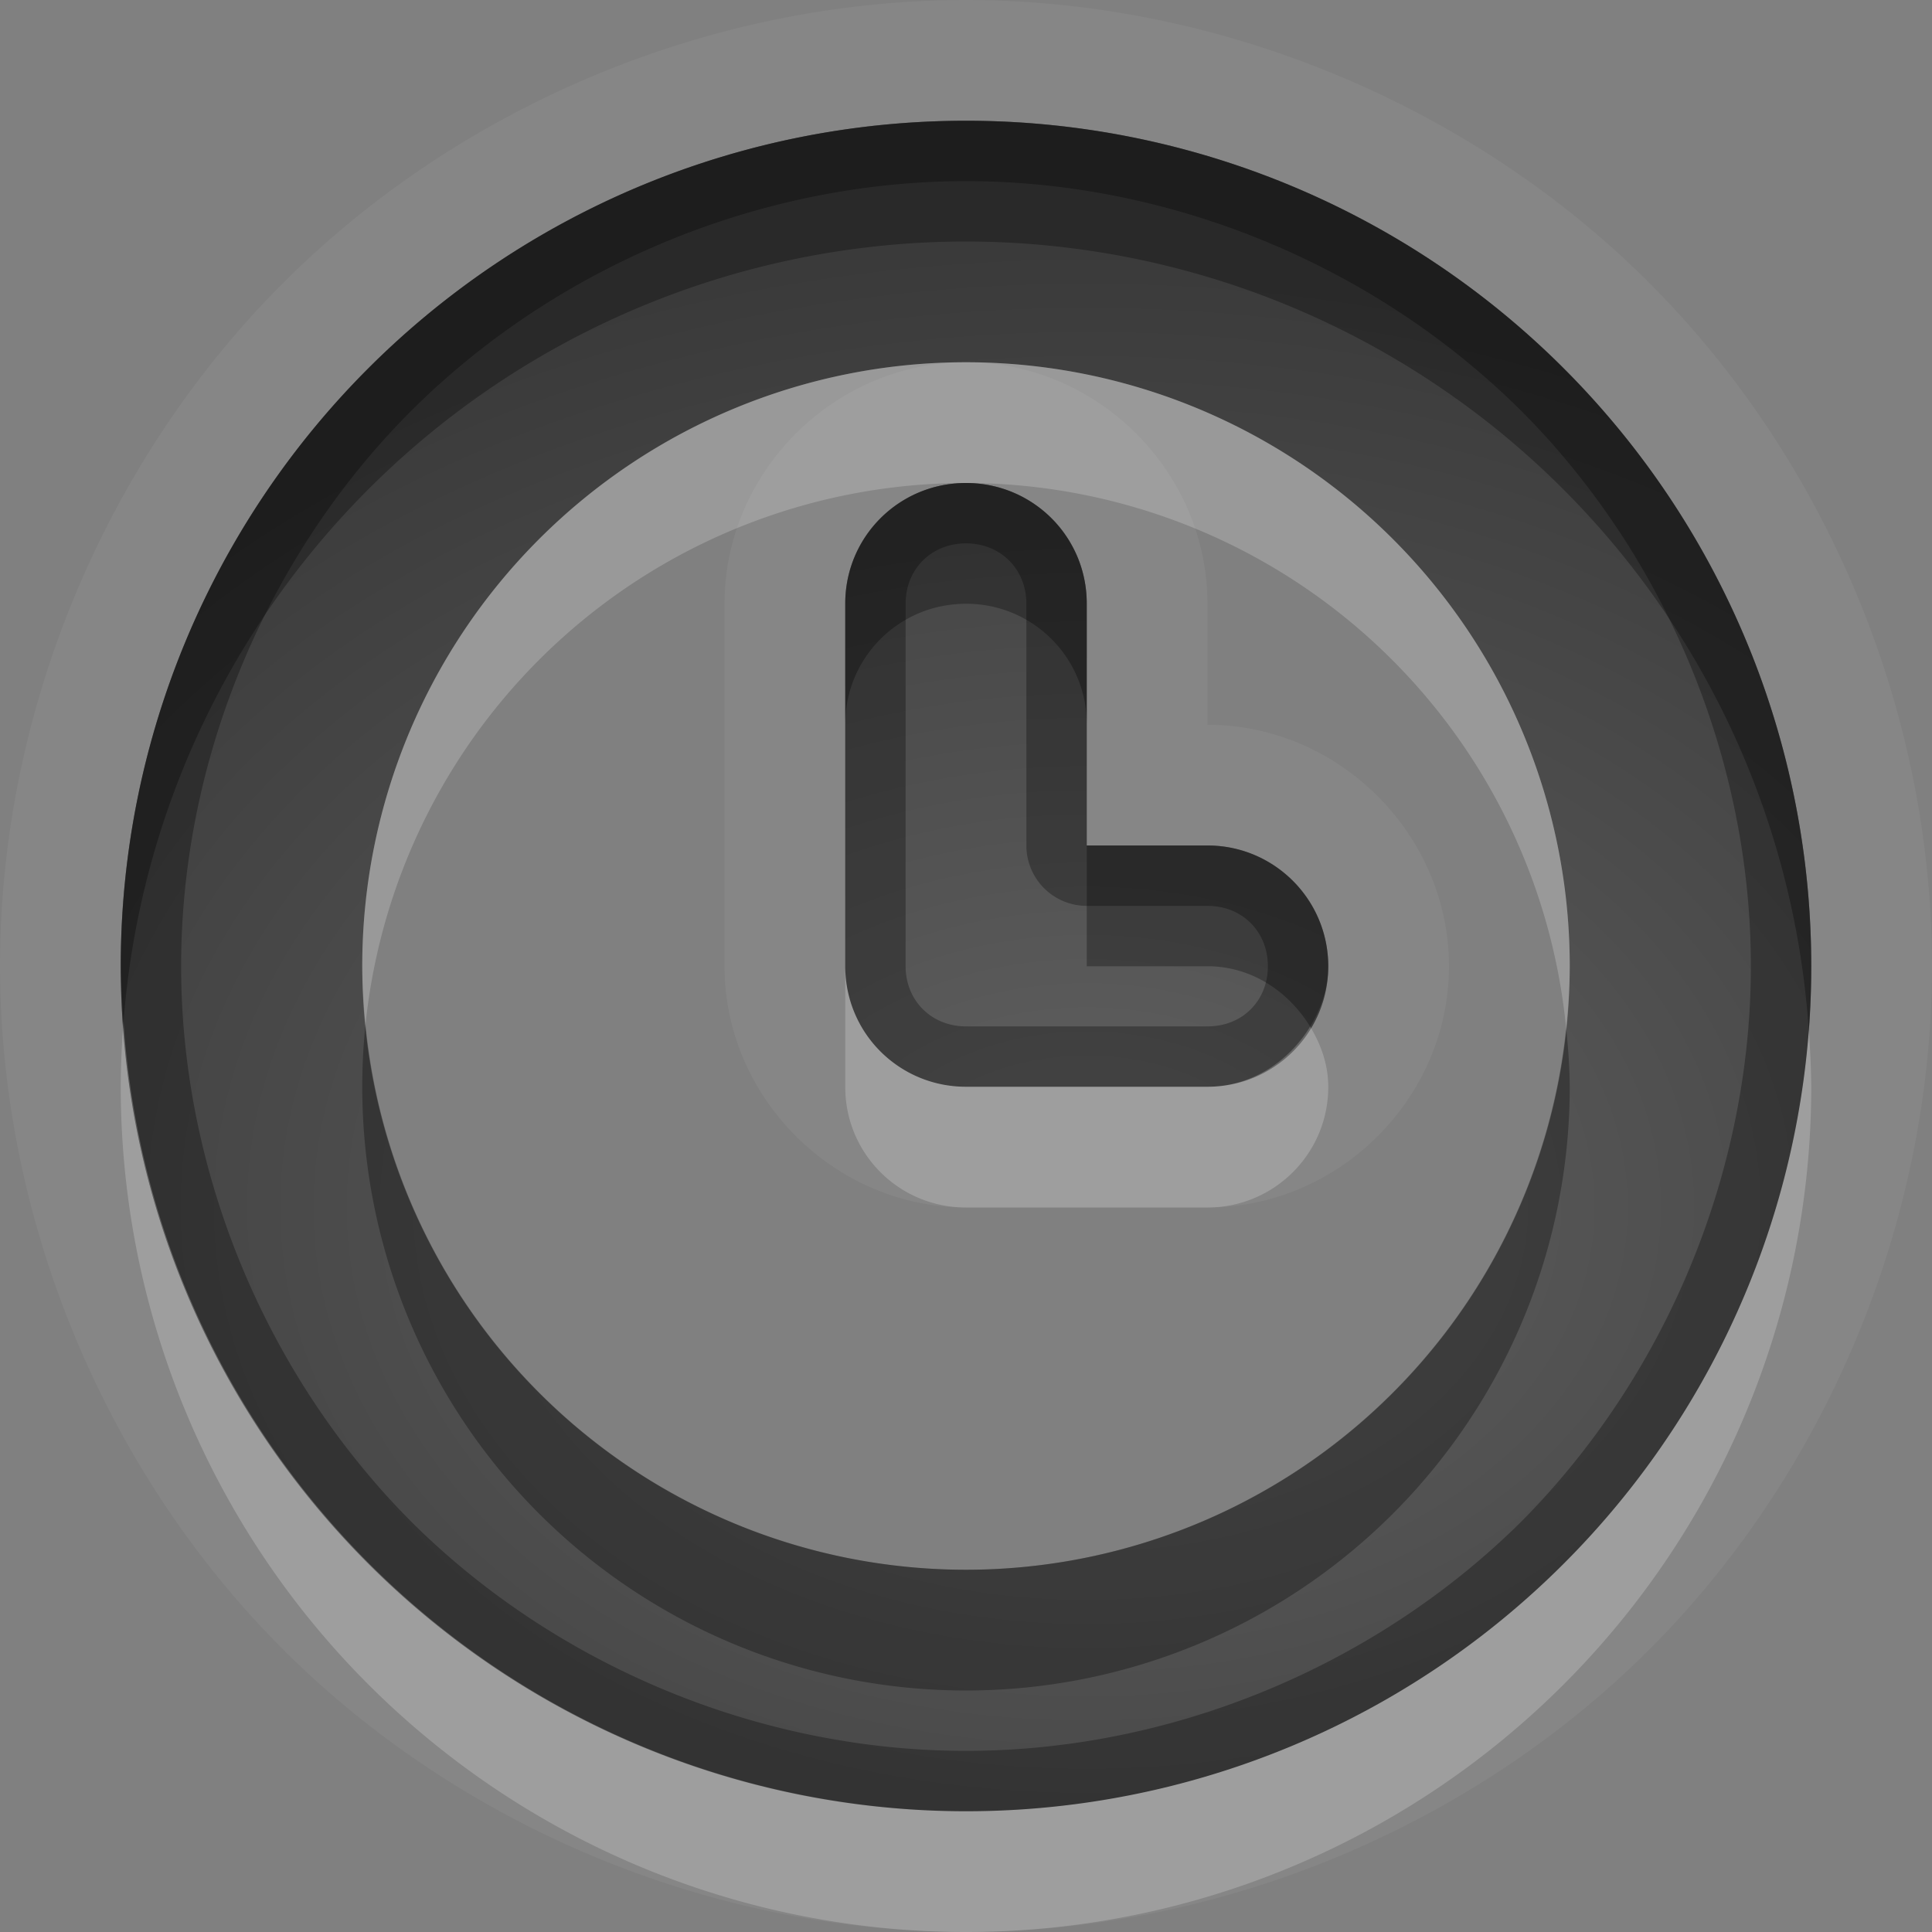 <?xml version="1.0" encoding="UTF-8"?>
<svg id="svg36" width="16" height="16" version="1.1" xmlns="http://www.w3.org/2000/svg" xmlns:cc="http://creativecommons.org/ns#" xmlns:dc="http://purl.org/dc/elements/1.1/" xmlns:rdf="http://www.w3.org/1999/02/22-rdf-syntax-ns#">
 <rect width="100%" height="100%" fill="#808080" stroke="none"/>
 <defs id="defs7">
  <radialGradient id="gr0" cx="9" cy="10" r="11" gradientTransform="matrix(1 0 0 .727 0 2.727)" gradientUnits="userSpaceOnUse">
   <stop id="stop2" stop-opacity=".235" offset="0"/>
   <stop id="stop4" stop-opacity=".549" offset="1"/>
  </radialGradient>
 </defs>
 <path id="path9" d="m8 0c-2.094 0-4.175 0.862-5.656 2.344-1.482 1.481-2.344 3.562-2.344 5.656 0 2.09 0.862 4.18 2.344 5.66 1.481 1.48 3.562 2.34 5.656 2.34 2.09 0 4.18-0.86 5.66-2.34s2.34-3.57 2.34-5.66c0-2.094-0.86-4.175-2.34-5.656-1.48-1.482-3.57-2.344-5.66-2.344zm0 1a7 7 0 0 1 7 7 7 7 0 0 1-7 7 7 7 0 0 1-7-7 7 7 0 0 1 7-7zm0 2c-1.089 0-2 0.907-2 1.998v3.004c0 1.091 0.911 1.998 2 1.998h2c1.09 0 2-0.907 2-1.998s-0.91-2-2-2v-1.004c0-1.091-0.911-1.998-2-1.998zm0 1c0.554 0 1 0.445 1 0.998v2.004h1c0.55 0 1 0.447 1 1s-0.45 0.998-1 0.998h-2c-0.554 0-1-0.445-1-0.998v-3.004c0-0.553 0.446-0.998 1-0.998z" fill="#fff" opacity=".05"/>
 <path id="base" d="m8 1a7 7 0 0 0-7 7 7 7 0 0 0 7 7 7 7 0 0 0 7-7 7 7 0 0 0-7-7zm0 2a5 5 0 0 1 5 5 5 5 0 0 1-5 5 5 5 0 0 1-5-5 5 5 0 0 1 5-5zm0 1c-0.554 0-1 0.445-1 0.998v3.004c0 0.553 0.446 0.998 1 0.998h2c0.554 0 1-0.445 1-0.998 0-0.553-0.446-1-1-1h-1v-2.004c0-0.553-0.446-0.998-1-0.998z" fill="url(#gr0)"/>
 <path id="path17" d="m8 1a7 7 0 0 0-7 7 7 7 0 0 0 7 7 7 7 0 0 0 7-7 7 7 0 0 0-7-7zm0 0.5c1.702 0 3.39 0.701 4.6 1.904 1.2 1.204 1.9 2.894 1.9 4.596s-0.7 3.39-1.9 4.6c-1.21 1.2-2.898 1.9-4.6 1.9s-3.392-0.7-4.596-1.9c-1.203-1.21-1.904-2.898-1.904-4.6s0.701-3.392 1.904-4.596c1.204-1.203 2.894-1.904 4.596-1.904zm0 2.5c-0.554 0-1 0.445-1 0.998v3.004c0 0.553 0.446 0.998 1 0.998h2c0.55 0 1-0.445 1-0.998s-0.45-1-1-1h-1v-2.004c0-0.553-0.446-0.998-1-0.998zm0 0.5c0.286 0 0.5 0.213 0.5 0.498v2.004a0.5 0.5 0 0 0 0.5 0.5h1c0.29 0 0.5 0.215 0.5 0.5s-0.21 0.498-0.5 0.498h-2c-0.286 0-0.5-0.213-0.5-0.498v-3.004c0-0.285 0.214-0.498 0.5-0.498z" opacity=".3"/>
 <path id="path24" d="m8 3a5 5 0 0 0-5 5 5 5 0 0 0 0.027 0.484 5 5 0 0 1 4.973-4.484 5 5 0 0 1 4.97 4.516 5 5 0 0 0 0.03-0.516 5 5 0 0 0-5-5zm-1 5.002v1c0 0.553 0.446 0.998 1 0.998h2c0.55 0 1-0.445 1-0.998 0-0.186-0.06-0.351-0.15-0.5-0.18 0.293-0.49 0.498-0.85 0.498h-2c-0.554 0-1-0.445-1-0.998zm-5.977 0.457a7 7 0 0 0-0.023 0.541 7 7 0 0 0 7 7 7 7 0 0 0 7-7 7 7 0 0 0-0.02-0.459 7 7 0 0 1-6.98 6.459 7 7 0 0 1-6.977-6.541z" fill="#fff" opacity=".2"/>
 <path id="path31" d="m8 1a7 7 0 0 0-7 7 7 7 0 0 0 0.023 0.459 7 7 0 0 1 6.977-6.459 7 7 0 0 1 6.98 6.541 7 7 0 0 0 0.02-0.541 7 7 0 0 0-7-7zm0 3c-0.554 0-1 0.445-1 0.998v1c0-0.553 0.446-0.998 1-0.998s1 0.445 1 0.998v-1c0-0.553-0.446-0.998-1-0.998zm1 3.002v1h1c0.36 0 0.67 0.206 0.85 0.5 0.09-0.149 0.15-0.314 0.15-0.5 0-0.553-0.45-1-1-1h-1zm-5.973 1.482a5 5 0 0 0-0.027 0.516 5 5 0 0 0 5 5 5 5 0 0 0 5-5 5 5 0 0 0-0.03-0.484 5 5 0 0 1-4.97 4.484 5 5 0 0 1-4.973-4.516z" opacity=".3"/>
</svg>
